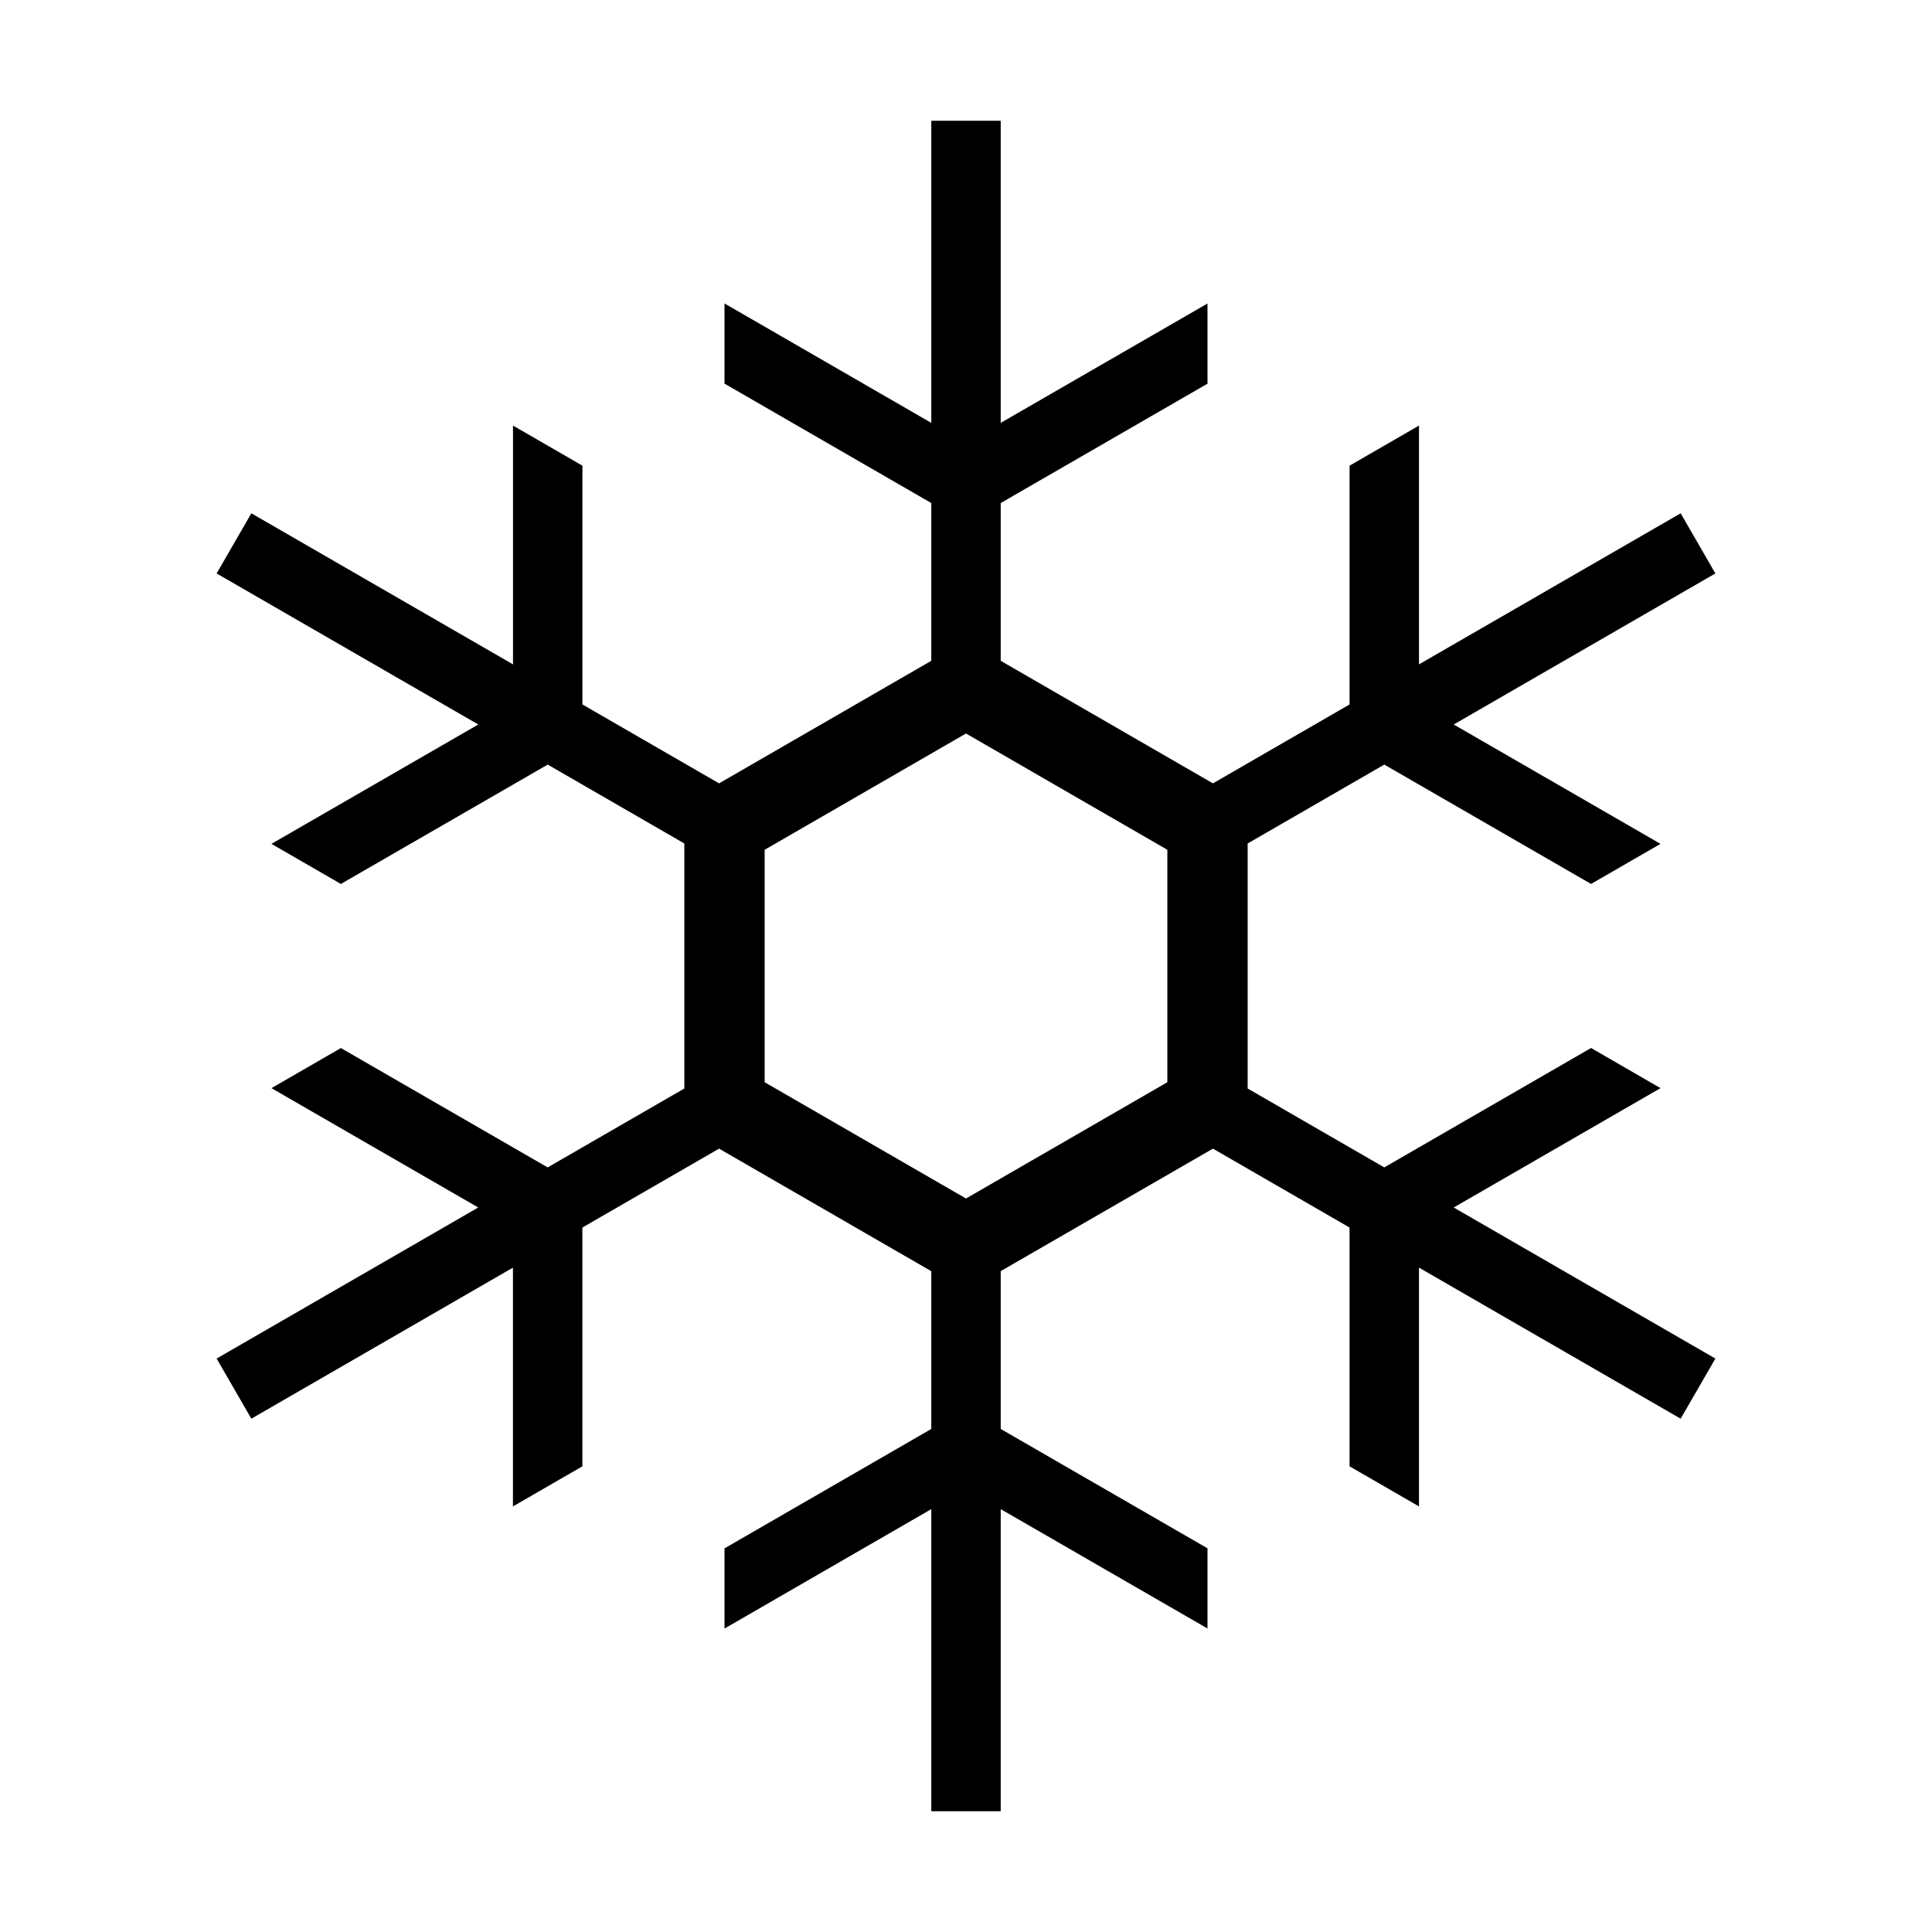 <svg width="48" height="48" viewBox="0 0 32 32" xmlns="http://www.w3.org/2000/svg"><path d="M15.425 2V7.004L12 5.026V6.354L15.425 8.332V10.945L11.91 12.975L9.647 11.668V7.713L8.497 7.049L8.497 11.004L4.163 8.502L3.588 9.498L7.922 12L4.496 13.977L5.646 14.641L9.072 12.664L11.335 13.971V18.029L9.071 19.336L5.646 17.359L4.496 18.023L7.921 20L3.588 22.502L4.163 23.498L8.496 20.996V24.951L9.646 24.287V20.332L11.91 19.025L15.425 21.055V23.668L12 25.646V26.974L15.425 24.996V30H16.575V24.996L20 26.973V25.645L16.575 23.668V21.054L20.09 19.025L22.353 20.332V24.287L23.503 24.951V20.996L27.837 23.498L28.412 22.502L24.078 20L27.503 18.023L26.353 17.358L22.928 19.336L20.665 18.029V13.971L22.928 12.664L26.353 14.641L27.503 13.977L24.078 12L28.412 9.498L27.837 8.502L23.503 11.004V7.049L22.353 7.713V11.668L20.09 12.975L16.575 10.945V8.332L20 6.355V5.027L16.575 7.004V2H15.425ZM12.665 17.925V14.075L16 12.149L19.335 14.075V17.925L16 19.851L12.665 17.925Z" fill="#000000" class="bmwfcol"/><title>snowflake_lt_48</title></svg>